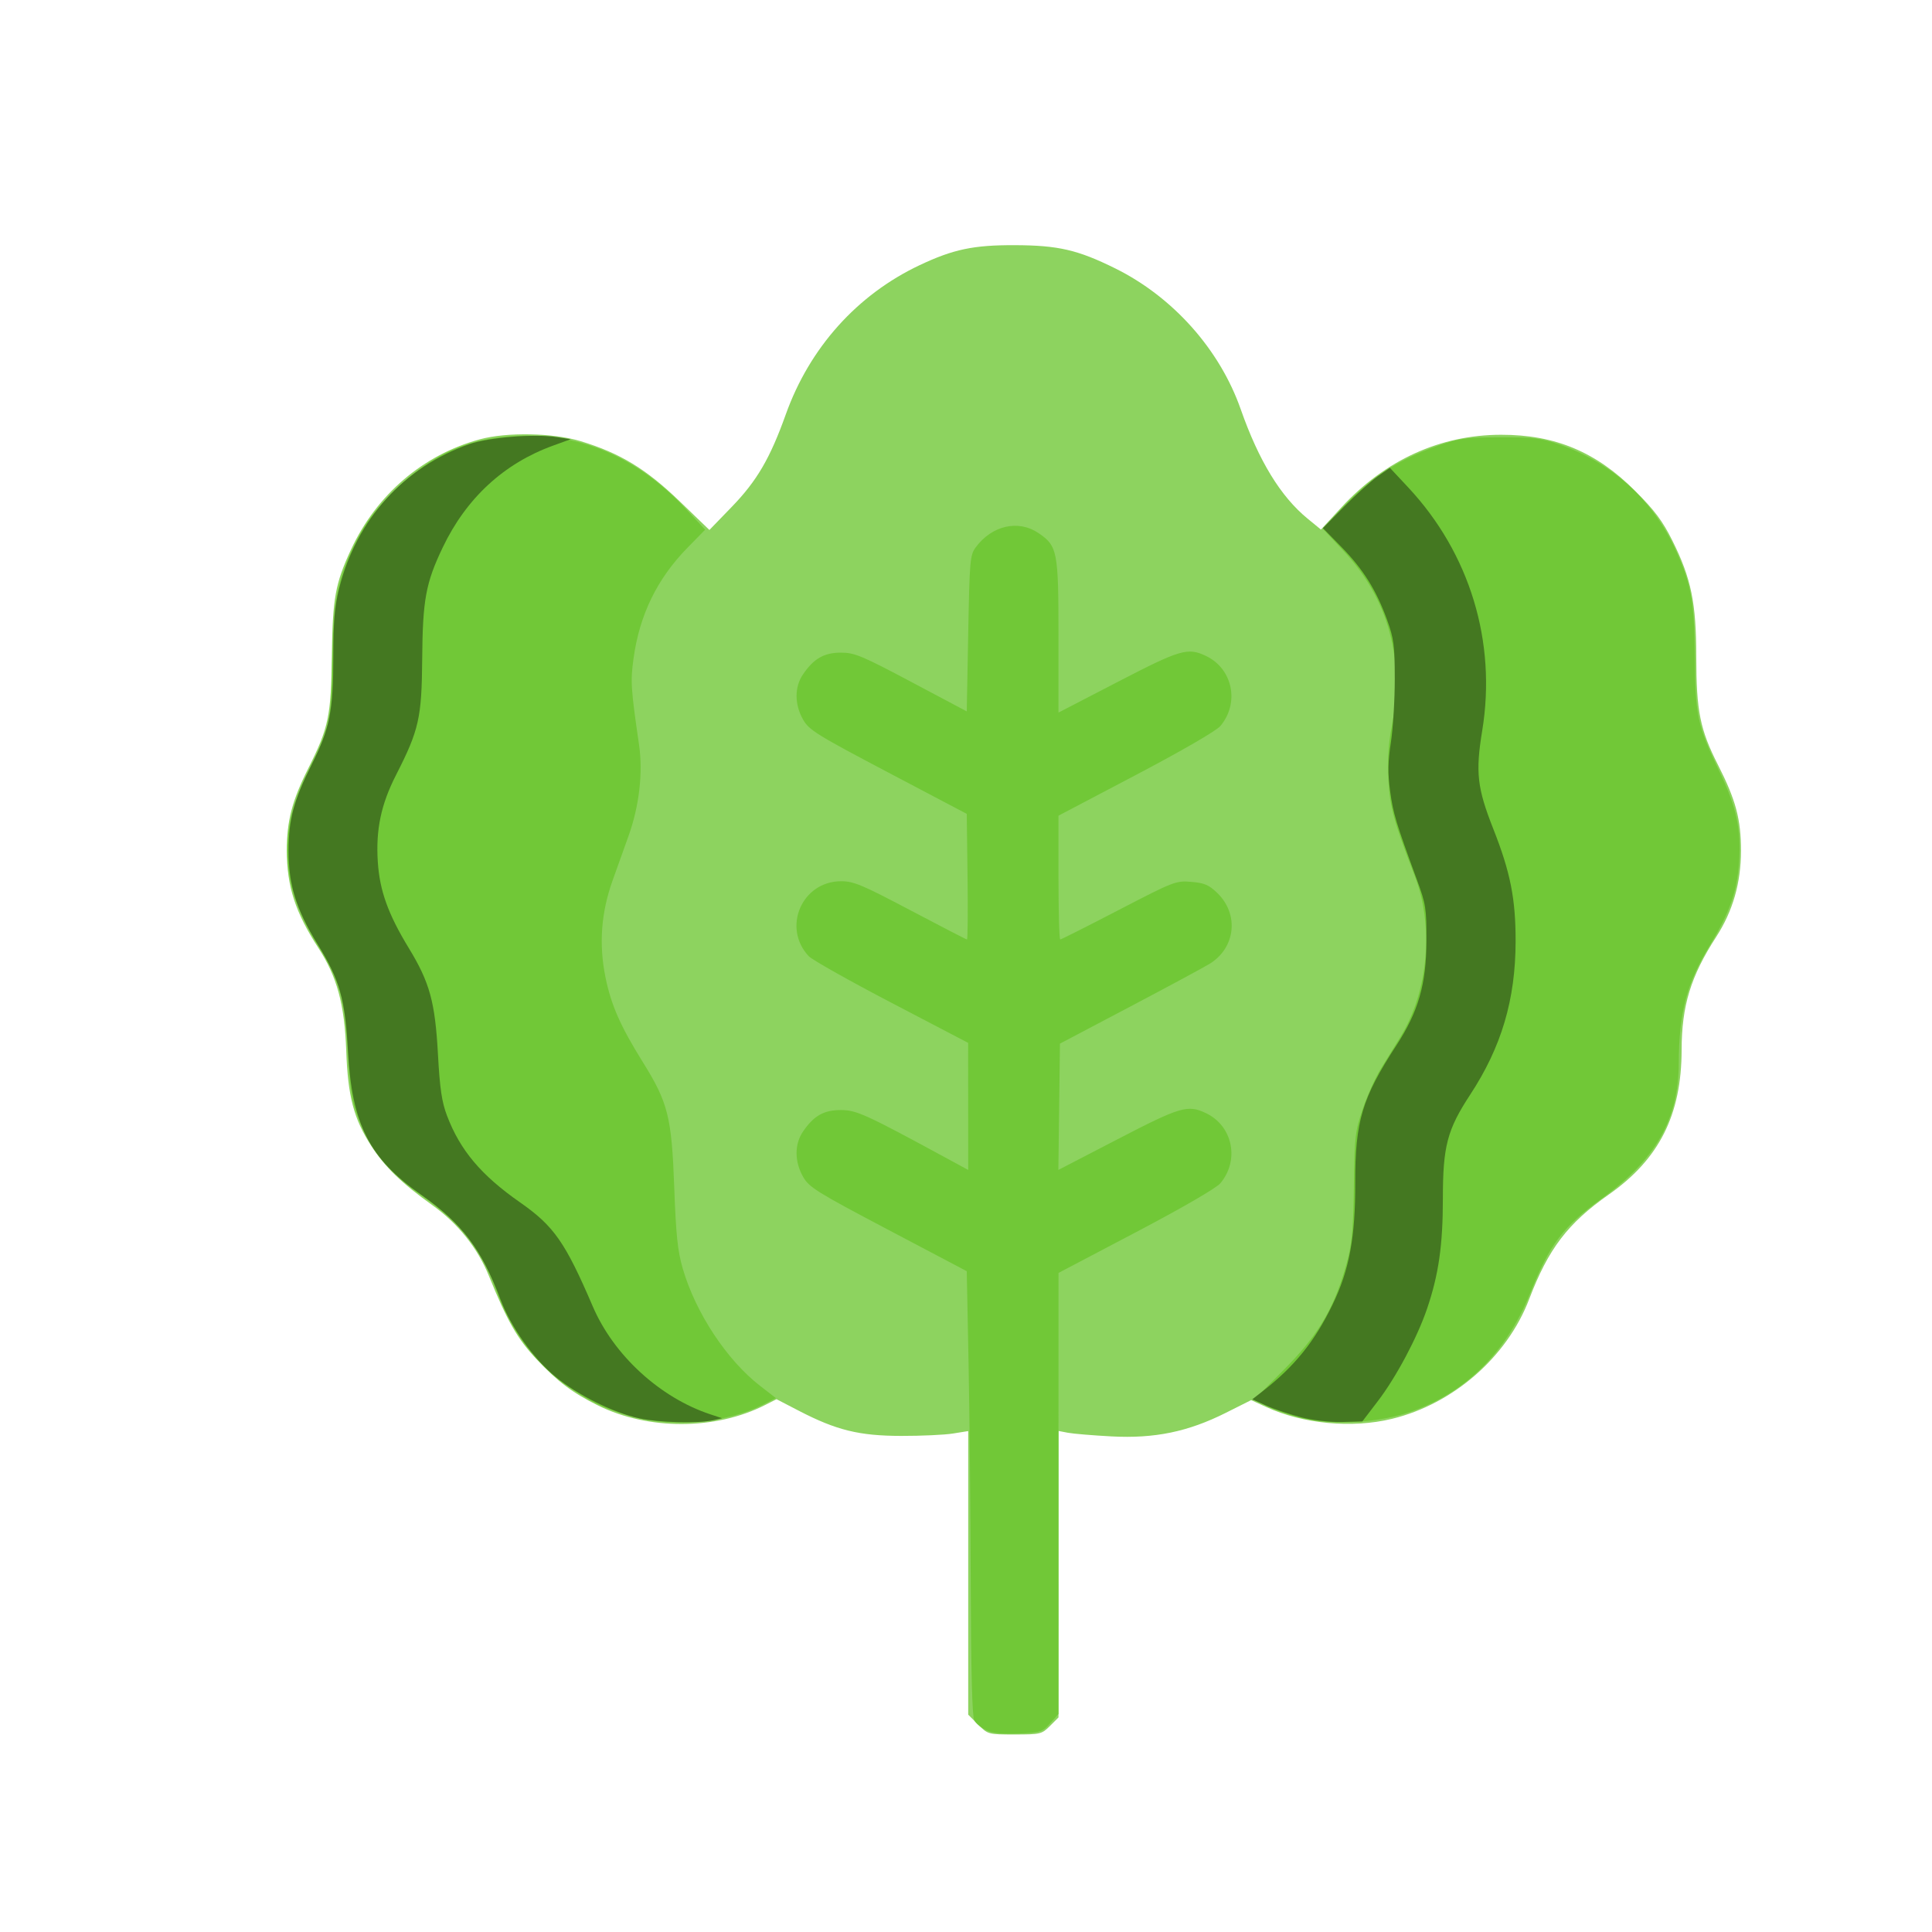 <?xml version="1.0" encoding="UTF-8" standalone="no"?>
<!-- Created with Inkscape (http://www.inkscape.org/) -->

<svg
   width="64"
   height="64"
   viewBox="0 0 16.933 16.933"
   version="1.1"
   id="svg5"
   inkscape:version="1.2 (dc2aedaf03, 2022-05-15)"
   sodipodi:docname="pousses_depinards.svg"
   xmlns:inkscape="http://www.inkscape.org/namespaces/inkscape"
   xmlns:sodipodi="http://sodipodi.sourceforge.net/DTD/sodipodi-0.dtd"
   xmlns="http://www.w3.org/2000/svg"
   xmlns:svg="http://www.w3.org/2000/svg">
  <sodipodi:namedview
     id="namedview7"
     pagecolor="#ffffff"
     bordercolor="#666666"
     borderopacity="1.0"
     inkscape:pageshadow="2"
     inkscape:pageopacity="0.0"
     inkscape:pagecheckerboard="0"
     inkscape:document-units="mm"
     showgrid="false"
     units="px"
     inkscape:zoom="8"
     inkscape:cx="29.8125"
     inkscape:cy="19.25"
     inkscape:window-width="1920"
     inkscape:window-height="1017"
     inkscape:window-x="1912"
     inkscape:window-y="-8"
     inkscape:window-maximized="1"
     inkscape:current-layer="g32281"
     inkscape:showpageshadow="2"
     inkscape:deskcolor="#d1d1d1" />
  <defs
     id="defs2" />
  <g
     inkscape:label="Calque 1"
     inkscape:groupmode="layer"
     id="layer1">
    <g
       id="g4128"
       transform="translate(-0.631,0.126)">
      <g
         id="g5578"
         transform="translate(0.089,0.089)">
        <g
           id="g7501"
           transform="translate(-0.063,0.947)">
          <g
             id="g9467"
             transform="translate(-0.089,-0.803)">
            <g
               id="g10302"
               transform="translate(0.312,-0.045)">
              <g
                 id="g11479"
                 transform="translate(-0.126,0.063)">
                <g
                   id="g11873"
                   transform="translate(-0.236,0.665)">
                  <g
                     id="g12382"
                     transform="translate(-121.985,-82.268)">
                    <g
                       id="g13305"
                       transform="matrix(0.133,0,0,0.133,114.639,78.216)">
                      <g
                         id="g17429"
                         transform="translate(0.905,5.664)">
                        <g
                           id="g18595"
                           transform="translate(-3.363,-8.745)">
                          <g
                             id="g21002"
                             transform="translate(1.708,-2.82)">
                            <g
                               id="g23814"
                               transform="translate(8.725,-1.122)">
                              <g
                                 id="g24838"
                                 transform="translate(11.143,-0.857)">
                                <g
                                   id="g25315"
                                   transform="translate(-3.49,2.493)">
                                <g
                                   id="g27220"
                                   transform="translate(2.468,1.234)">
                                <g
                                   id="g29753"
                                   transform="translate(1.476,-2.374)">
                                <g
                                   id="g30615"
                                   transform="translate(0.92,1.369)">
                                <g
                                   id="g31433"
                                   transform="translate(-2.468,-1.41)">
                                <g
                                   id="g31731"
                                   transform="translate(1.058,-0.705)">
                                <g
                                   id="g33243"
                                   transform="matrix(1.077,0,0,1.077,-7.373,-3.174)">
                                <g
                                   id="g35254"
                                   transform="translate(-2.214,-0.92)">
                                <g
                                   id="g36749"
                                   transform="translate(-0.982,-2.782)">
                                <g
                                   id="g37297"
                                   transform="translate(-6.776,-3.503)">
                                <g
                                   id="g38955"
                                   transform="matrix(1.217,0,0,1.217,-23.105,-18.212)">
                                <g
                                   id="g39618"
                                   transform="translate(-0.269,-0.269)">
                                <g
                                   id="g40032"
                                   transform="translate(-1.901,-3.042)">
                                <g
                                   id="g40543"
                                   transform="translate(0.38,-2.091)">
                                <g
                                   id="g41372"
                                   transform="translate(1.966,-7.93)">
                                <g
                                   id="g43278"
                                   transform="translate(1.521,-0.38)">
                                <g
                                   id="g44210"
                                   transform="matrix(1.158,0,0,1.158,-18.904,-21.776)">
                                <g
                                   id="g44833"
                                   transform="matrix(1.12,0,0,1.12,-12.539,-14.548)">
                                <g
                                   id="g47597"
                                   transform="translate(3.111,-1.244)">
                                <g
                                   id="g48754"
                                   transform="translate(-2.904,-6.637)">
                                <g
                                   id="g234"
                                   transform="matrix(0.041,0,0,0.041,104.64,119.672)">
                                <g
                                   id="g2138"
                                   transform="translate(-86.211,-40.57)">
                                <g
                                   id="g2696"
                                   transform="translate(-124306.44,-9412.237)">
                                <g
                                   id="g3765"
                                   transform="translate(25.356,-50.712)">
                                <g
                                   id="g4557"
                                   transform="translate(46.617,-35.859)">
                                <g
                                   id="g5244"
                                   transform="translate(7.172,14.344)">
                                <g
                                   id="g5807"
                                   transform="translate(-5.198,-21.114)">
                                <g
                                   id="g6945"
                                   transform="translate(-10.143,-243.42)">
                                <g
                                   id="g11108"
                                   transform="translate(18.189,-37.636)">
                                <g
                                   id="g15049"
                                   transform="translate(-65.926,141.995)">
                                <g
                                   id="g19861"
                                   transform="matrix(0.074,0,0,0.074,115423.38,9039.231)">
                                <g
                                   id="g20437"
                                   transform="translate(-478.388,-785.882)">
                                <g
                                   id="g21032"
                                   transform="translate(2047.188,-1072.337)">
                                <g
                                   id="g21869"
                                   transform="matrix(0.043,0,0,0.043,117368,10137.003)">
                                <g
                                   id="g25455"
                                   transform="translate(154741.46,-87178.414)">
                                <g
                                   id="g26278"
                                   transform="translate(-18012.371,-8233.442)">
                                <g
                                   id="g27240"
                                   transform="translate(-0.004,5582.762)">
                                <g
                                   id="g28306"
                                   transform="translate(-15790.441,-2255.777)">
                                <g
                                   id="g32281"
                                   transform="translate(-6767.329,-20301.99)">
                                <path
                                   style="fill:#8dd35f;stroke-width:865.284"
                                   d="m -9852.595,360297.82 -2941.967,-2941.97 V 315221.83 273087.8 l -4542.743,730.16 c -2498.509,401.59 -9409.969,720.99 -15358.8,709.79 -12495.496,-23.54 -19266.719,-1686.4 -30424.77,-7471.67 l -6629.446,-3437.25 -3321.326,1689.7 c -14807.786,7533.37 -34774.413,7584.95 -49802.613,128.69 -7535.94,-3738.98 -11848.83,-6985.91 -18145.7,-13660.93 -5733.33,-6077.63 -8728.99,-11310.67 -14183.69,-24777.06 -3369.14,-8317.65 -9199.98,-15602.52 -16863.07,-21068.23 -9035.68,-6444.72 -14071.84,-11334.03 -18110.14,-17582.06 -5194.38,-8036.71 -6939.58,-14679.17 -7429.91,-28279.11 -495.81,-13751.98 -2722.88,-21971.51 -8270.61,-30524.7 -6876.7,-10602.11 -9367.74,-18288.48 -9383.48,-28953.71 -13,-8806.471 1565.03,-14841.069 6396.55,-24461.189 6025.41,-11997.317 6758.7,-15507.309 6981.9,-33420.013 212.3,-17037.27 1018.8,-21506.291 5693.52,-31549.034 7623.01,-16376.571 21403.78,-28168.883 38281.87,-32758.074 8078.31,-2196.513 21793.95,-1933.491 30029.62,575.872 11645.34,3548.266 19361.48,8230.443 29233.698,17739.094 l 8949.326,8619.752 6650.706,-6871.317 c 7463.745,-7711.332 11379.071,-14414.652 16045.784,-27471.558 7082.224,-19815.188 21219.527,-35578.86 39760.783,-44334.888 10016.931,-4730.453 16013.768,-5991.288 28287.093,-5947.363 12901.046,46.172 18705.158,1388.824 29852.315,6905.663 17148.312,8486.872 31039.918,24076.905 37269.75,41826.447 5395.334,15371.988 11866.676,25959.653 19880.716,32526.554 l 3961.558,3246.198 6030.678,-6544.859 C 111055.32,-15446.864 127513.05,-22936.998 145552.5,-22948.59 c 16071.89,-10.323 28242.92,5087.149 39828.72,16681.085 5808.25,5812.336 8161.03,8952.56 11044.28,14740.648 5609.56,11261.141 7098.64,18489.719 7113.85,34533.47 15.32,16135.037 1124.2,21666.645 6435.91,32104.633 5321.97,10458.131 6859.78,16205.377 6847.59,25591.374 -12.37,9527.56 -2423.31,17893 -7356.61,25525.77 -7578.44,11725.32 -10258.69,20484.42 -10278.89,33591.63 -29.77,19312.33 -6669.22,32486.24 -21670.2,42997.7 -12146.56,8511.33 -17950.63,16141.46 -23628.2,31062.03 -6542.7,17194.19 -22545.22,31153.73 -40784.62,35577.81 -11882.89,2882.27 -26341.768,1519.88 -37355.385,-3519.82 l -4474.568,-2047.51 -7522.593,3775.41 c -11230.398,5636.28 -21192.963,7691.2 -33975.56,7007.95 -5567.44,-297.59 -11388.096,-783.79 -12934.792,-1080.44 l -2812.175,-539.37 v 42563.71 42563.71 l -2529.295,2529.29 c -2428.049,2428.05 -2847.15,2529.29 -10469.943,2529.29 -7876.823,0 -7964.295,-23.62 -10882.614,-2941.96 z"
                                   id="path32287" />
                                <path
                                   style="fill:#71c837;stroke-width:865.284"
                                   d="m -7318.401,362031.6 c -1509.229,-685.76 -3164.086,-2031.68 -3677.459,-2990.94 -622.668,-1163.45 -972.052,-14654.16 -1049.461,-40522.46 -63.858,-21328.11 -355.857,-50963.88 -648.963,-65857.27 l -532.92,-27078.91 -23345.808,-12310.54 c -21319.321,-11241.94 -23515.032,-12609.32 -25295.338,-15752.68 -2559.892,-4519.81 -2571.842,-9668.59 -31.15,-13401.7 3220.944,-4732.55 6185.685,-6419.69 11270.763,-6413.8 4638.591,5.19 7300.258,1218.7 31560.819,14387.36 l 6273.313,3405.15 -11.855,-18880.54 -11.854,-18880.55 -22770.126,-11900.65 c -12523.565,-6545.36 -23589.55,-12775.41 -24591.074,-13844.55 -7976.945,-8515.51 -2027.525,-22278.09 9630.565,-22278.09 3705.685,0 6315.962,1095.44 20618.38,8652.84 9006.555,4759.07 16554.25,8652.85 16772.657,8652.85 218.406,0 292.163,-8398.64 163.902,-18663.66 l -233.194,-18663.65 -23353.501,-12302.978 c -21299.246,-11220.759 -23524.308,-12604.548 -25295.337,-15731.4 -2552.053,-4505.805 -2561.069,-9659.413 -23.449,-13388.002 3223.167,-4735.815 6269.522,-6480.92 11312.149,-6480.168 4011.97,0.606 6194.52,911.05 20919.698,8726.594 l 16440.405,8725.918 432.643,-23158.985 c 406.813,-21776.485 540.698,-23304.681 2242.774,-25599.632 C -5728.891,3978.25 2111.071,2200.867 8080.349,6257.093 13739.551,10102.604 14029.257,11598.732 14029.257,36979.231 v 22620.198 l 17606.082,-9122.737 c 18615.368,-9645.707 20784.973,-10284.59 26199.872,-7715.05 7974.886,3784.33 10071.132,14003.565 4276.184,20846.52 -1203.014,1420.573 -11469.303,7366.825 -25059.998,14514.802 l -23022.14,12108.393 v 18392.883 c 0,10116.09 232.598,18392.88 516.887,18392.88 284.28,0 8102.844,-3939.43 17374.584,-8754.28 16398.603,-8515.87 16986.192,-8743.63 21575.635,-8363.03 3906.863,323.99 5236.667,894.02 7735.383,3315.87 6481.077,6281.71 5435.493,16216.97 -2207.695,20977.87 -1665.673,1037.53 -12373.568,6810.33 -23795.324,12828.43 l -20766.827,10941.99 -233.359,18764.78 -233.367,18764.78 17637.613,-9144.96 c 18639.275,-9664.3 20798.108,-10301.78 26202.424,-7737.26 7973.094,3783.48 10066.832,13980.17 4282.215,20854.8 -1212.696,1441.21 -11313.733,7295.06 -25055.446,14520.38 l -23023.62,12105.7 -4.326,65531.65 -4.327,65531.65 -2452.008,2744.27 c -2298.897,2572.92 -2879.71,2764.08 -9301.808,3061.47 -4714.598,218.32 -7705.168,-71.47 -9593.842,-929.63 z M -111869.64,268947.43 c -8208.67,-2184.14 -11955.79,-3853.96 -18753.44,-8357.04 -10319.66,-6836.24 -17863.14,-16807.83 -22575.83,-29842.59 -4231.75,-11704.57 -10290.99,-19388.16 -21496.46,-27259.2 -10611.46,-7453.79 -16140.98,-14417.43 -19956.24,-25132.05 -1329.38,-3733.35 -1972.57,-8424.46 -2471.55,-18025.98 -801.29,-15419.12 -2474.07,-21401.75 -8773.25,-31377.34 -11019.43,-17450.74 -12126.45,-33145.063 -3570.47,-50619.241 7204.23,-14713.453 7413.67,-15626.588 7688.22,-33518.897 287.32,-18724.8 1621.61,-25317.947 7404.93,-36590.043 2779.38,-5417.197 5408.78,-8859.933 11059.66,-14480.666 11561.13,-11499.465 23310.14,-16382.312 39482.26,-16408.692 17767.35,-28.978 33723.47,7339.839 47180.771,21788.922 l 5700.46,6120.58 -5267.817,5383.703 c -9044.494,9243.453 -14260.014,19973.007 -16033.824,32985.302 -920.91,6755.588 -786.87,8825.789 1659.29,25627.806 1197.89,8228.033 36.86,18209.54 -3147.3,27057.515 -1198.87,3331.345 -3333.29,9292.901 -4743.14,13247.891 -3396.68,9528.52 -4082.4,18891.15 -2100.11,28674.19 1670.89,8246.1 4445.73,14552.25 11101.46,25229.22 7504.26,12038.19 8574.71,16294.76 9333.86,37115.48 519.66,14252.46 1015.46,19008.99 2522.941,24204.28 3817.436,13156.18 13095.812,27230.77 23006.444,34899.04 l 4676.802,3618.64 -3948.994,2006.94 c -10311.232,5240.31 -26249.683,6773.05 -37978.673,3652.23 z m 197152.454,46.29 c -3404.177,-923.85 -7752.456,-2477.14 -9662.849,-3451.74 l -3473.433,-1772.02 8837.237,-8888.11 c 9530.148,-9585.01 14194.126,-17052.04 17712.079,-28357.01 2521.242,-8102.04 2928.822,-11710.57 3126.582,-27681.24 162.66,-13135.63 373.28,-14863.91 2617.51,-21478.99 1342.35,-3956.67 3743.62,-9310.62 5336.19,-11897.67 1592.55,-2587.05 4242.79,-6893.86 5889.41,-9570.67 8248.46,-13409.1 9981.18,-32818.77 4254.9,-47663 -6266.39,-16244.365 -7431.59,-20506.695 -7868.04,-28781.437 -297.96,-5649.001 3.46,-10523.642 957.48,-15479.749 3918.57,-20359.063 -906.36,-38075.044 -14265.654,-52380.04 L 92597.833,5010.543 96904.657,298.195 C 106236.5,-9912.331 114520.84,-15437.531 127003.12,-19775.839 c 6094.08,-2118.039 8135.66,-2391.632 18116.74,-2427.827 9594.34,-34.793 12139.51,259.035 17305.69,1997.854 15796.97,5316.897 28216.02,16509.935 35056.06,31595.31 4587.59,10117.72 5492.16,15215.561 5624.02,31695.025 139.6,17446.904 774.49,20395.188 7333.18,34054.11 5034.06,10483.761 6478.85,17123.392 5824.82,26768.367 -607.23,8954.66 -2729.15,14976.66 -8820.44,25032.34 -6773.77,11182.36 -9042.13,19868.61 -9101.47,34852.37 -66.02,16678.96 -6879.99,28644.07 -22897.38,40207.19 -11465.63,8277.17 -15406.58,13491.34 -21288.97,28166.96 -7176.11,17903.24 -19796.45,30145.92 -36656.77,35559.85 -9686.69,3110.45 -23433.244,3651.51 -32215.786,1268.01 z"
                                   id="path32285" />
                                <path
                                   style="fill:#447821;stroke-width:865.284"
                                   d="m -110549.44,269302.39 c -7719.62,-1673.4 -18437.29,-7002.53 -24898.28,-12380.14 -6710.61,-5585.37 -13222.3,-14727.74 -16301.73,-22887.56 -5667.71,-15018.15 -11467.64,-22668.15 -23667.26,-31216.64 -15325.12,-10738.6 -20474.02,-20836.31 -21664.7,-42487.48 -865.46,-15737.27 -2404.75,-21153.7 -9098.48,-32015.52 -6309.59,-10238.5 -8578.36,-17575.39 -8562.25,-27689.11 14.82,-9294.374 1559.8,-15040.408 6906.48,-25686.271 5337.93,-10628.463 6381.03,-15836.074 6396.29,-31933.056 10,-10552.179 387.06,-14980.29 1731.45,-20334.186 5136.07,-20453.799 19178.54,-35999.391 38711.5,-42855.237 5649.56,-1982.932 19267.4,-3083.889 25845.95,-2089.559 l 4244.57,641.558 -5288.75,1920.592 c -14592.85,5299.335 -25746.82,15602.826 -32744.98,30248.199 -5028.21,10522.76 -5956.31,15546.809 -6092.34,32979.185 -137.77,17654.538 -942.23,21236.738 -7777.42,34632.199 -4465.79,8751.971 -6034.46,16232.2 -5414.04,25816.946 552.98,8542.81 3061.35,15520.81 9204.03,25604.55 6238.93,10241.74 7815.08,15989.67 8671.95,31625 557.77,10177.57 1137.03,14099.95 2683.52,18170.97 3915.99,10308.54 10137.12,17689.98 21737.61,25791.87 10033.94,7007.8 13396.71,11821.57 21574.93,30884.26 6230.48,14522.67 19962.21,27118.23 34979.151,32084.95 l 3461.138,1144.74 -2595.854,588.47 c -4448.601,1008.48 -16185.105,710.99 -22042.485,-558.73 z m 196829.952,-267.6 c -3331.345,-839.61 -7995.808,-2393.79 -10365.485,-3453.75 l -4308.485,-1927.18 3010.559,-2339.98 c 9527.301,-7405.14 15552.606,-14866 20858.686,-25828.35 4970.413,-10268.84 6786.823,-20038.22 6733.843,-36217.16 -59.53,-18176.98 2043.19,-25205.25 12192.18,-40751.95 6557.53,-10045.13 8924.45,-18250.16 8961.83,-31066.66 28.12,-9647.04 -172.83,-10935.69 -2833.63,-18170.97 -6227.2,-16933.033 -7060.21,-19692.849 -7958.35,-26366.546 -718.18,-5336.581 -664.8,-8655.83 233.33,-14504.781 640.54,-4171.537 1157.49,-12646.522 1148.76,-18833.306 -14.11,-9989.571 -273.59,-11959.097 -2318.28,-17595.214 -3174.69,-8750.899 -7083.83,-14979.944 -13541.523,-21577.816 l -5492.254,-5611.478 6357.539,-6449.607 c 3496.648,-3547.284 7974.578,-7578.416 9950.978,-8958.07 l 3593.44,-2508.463 5401.95,5774.693 c 18347.36,19613.391 26360,45934.307 22026.38,72354.973 -2023.89,12338.905 -1497.98,16996.576 3289.44,29133.134 5100.69,12930.682 6662.05,20807.942 6638.78,33493.292 -31.67,17258.87 -4206.41,31341.85 -13481.86,45479.55 -6842,10428.61 -8131.53,15331.08 -8131.53,30913.85 0,13829.88 -1258.76,22593.93 -4697.04,32702.9 -2919.13,8582.61 -9159.41,20306.23 -14605.2,27438.81 l -4624.55,6056.99 -5991.26,169.83 c -3434.989,97.36 -8575.567,-481.5 -12048.248,-1356.74 z"
                                   id="path32283" />
                                </g>
                                </g>
                                </g>
                                </g>
                                </g>
                                </g>
                                </g>
                                </g>
                                </g>
                                </g>
                                </g>
                                </g>
                                </g>
                                </g>
                                </g>
                                </g>
                                </g>
                                </g>
                                </g>
                                </g>
                                </g>
                                </g>
                                </g>
                                </g>
                                </g>
                                </g>
                                </g>
                                </g>
                                </g>
                                </g>
                                </g>
                                </g>
                                </g>
                                </g>
                                </g>
                                </g>
                                </g>
                                </g>
                                </g>
                              </g>
                            </g>
                          </g>
                        </g>
                      </g>
                    </g>
                  </g>
                </g>
              </g>
            </g>
          </g>
        </g>
      </g>
    </g>
  </g>
</svg>
